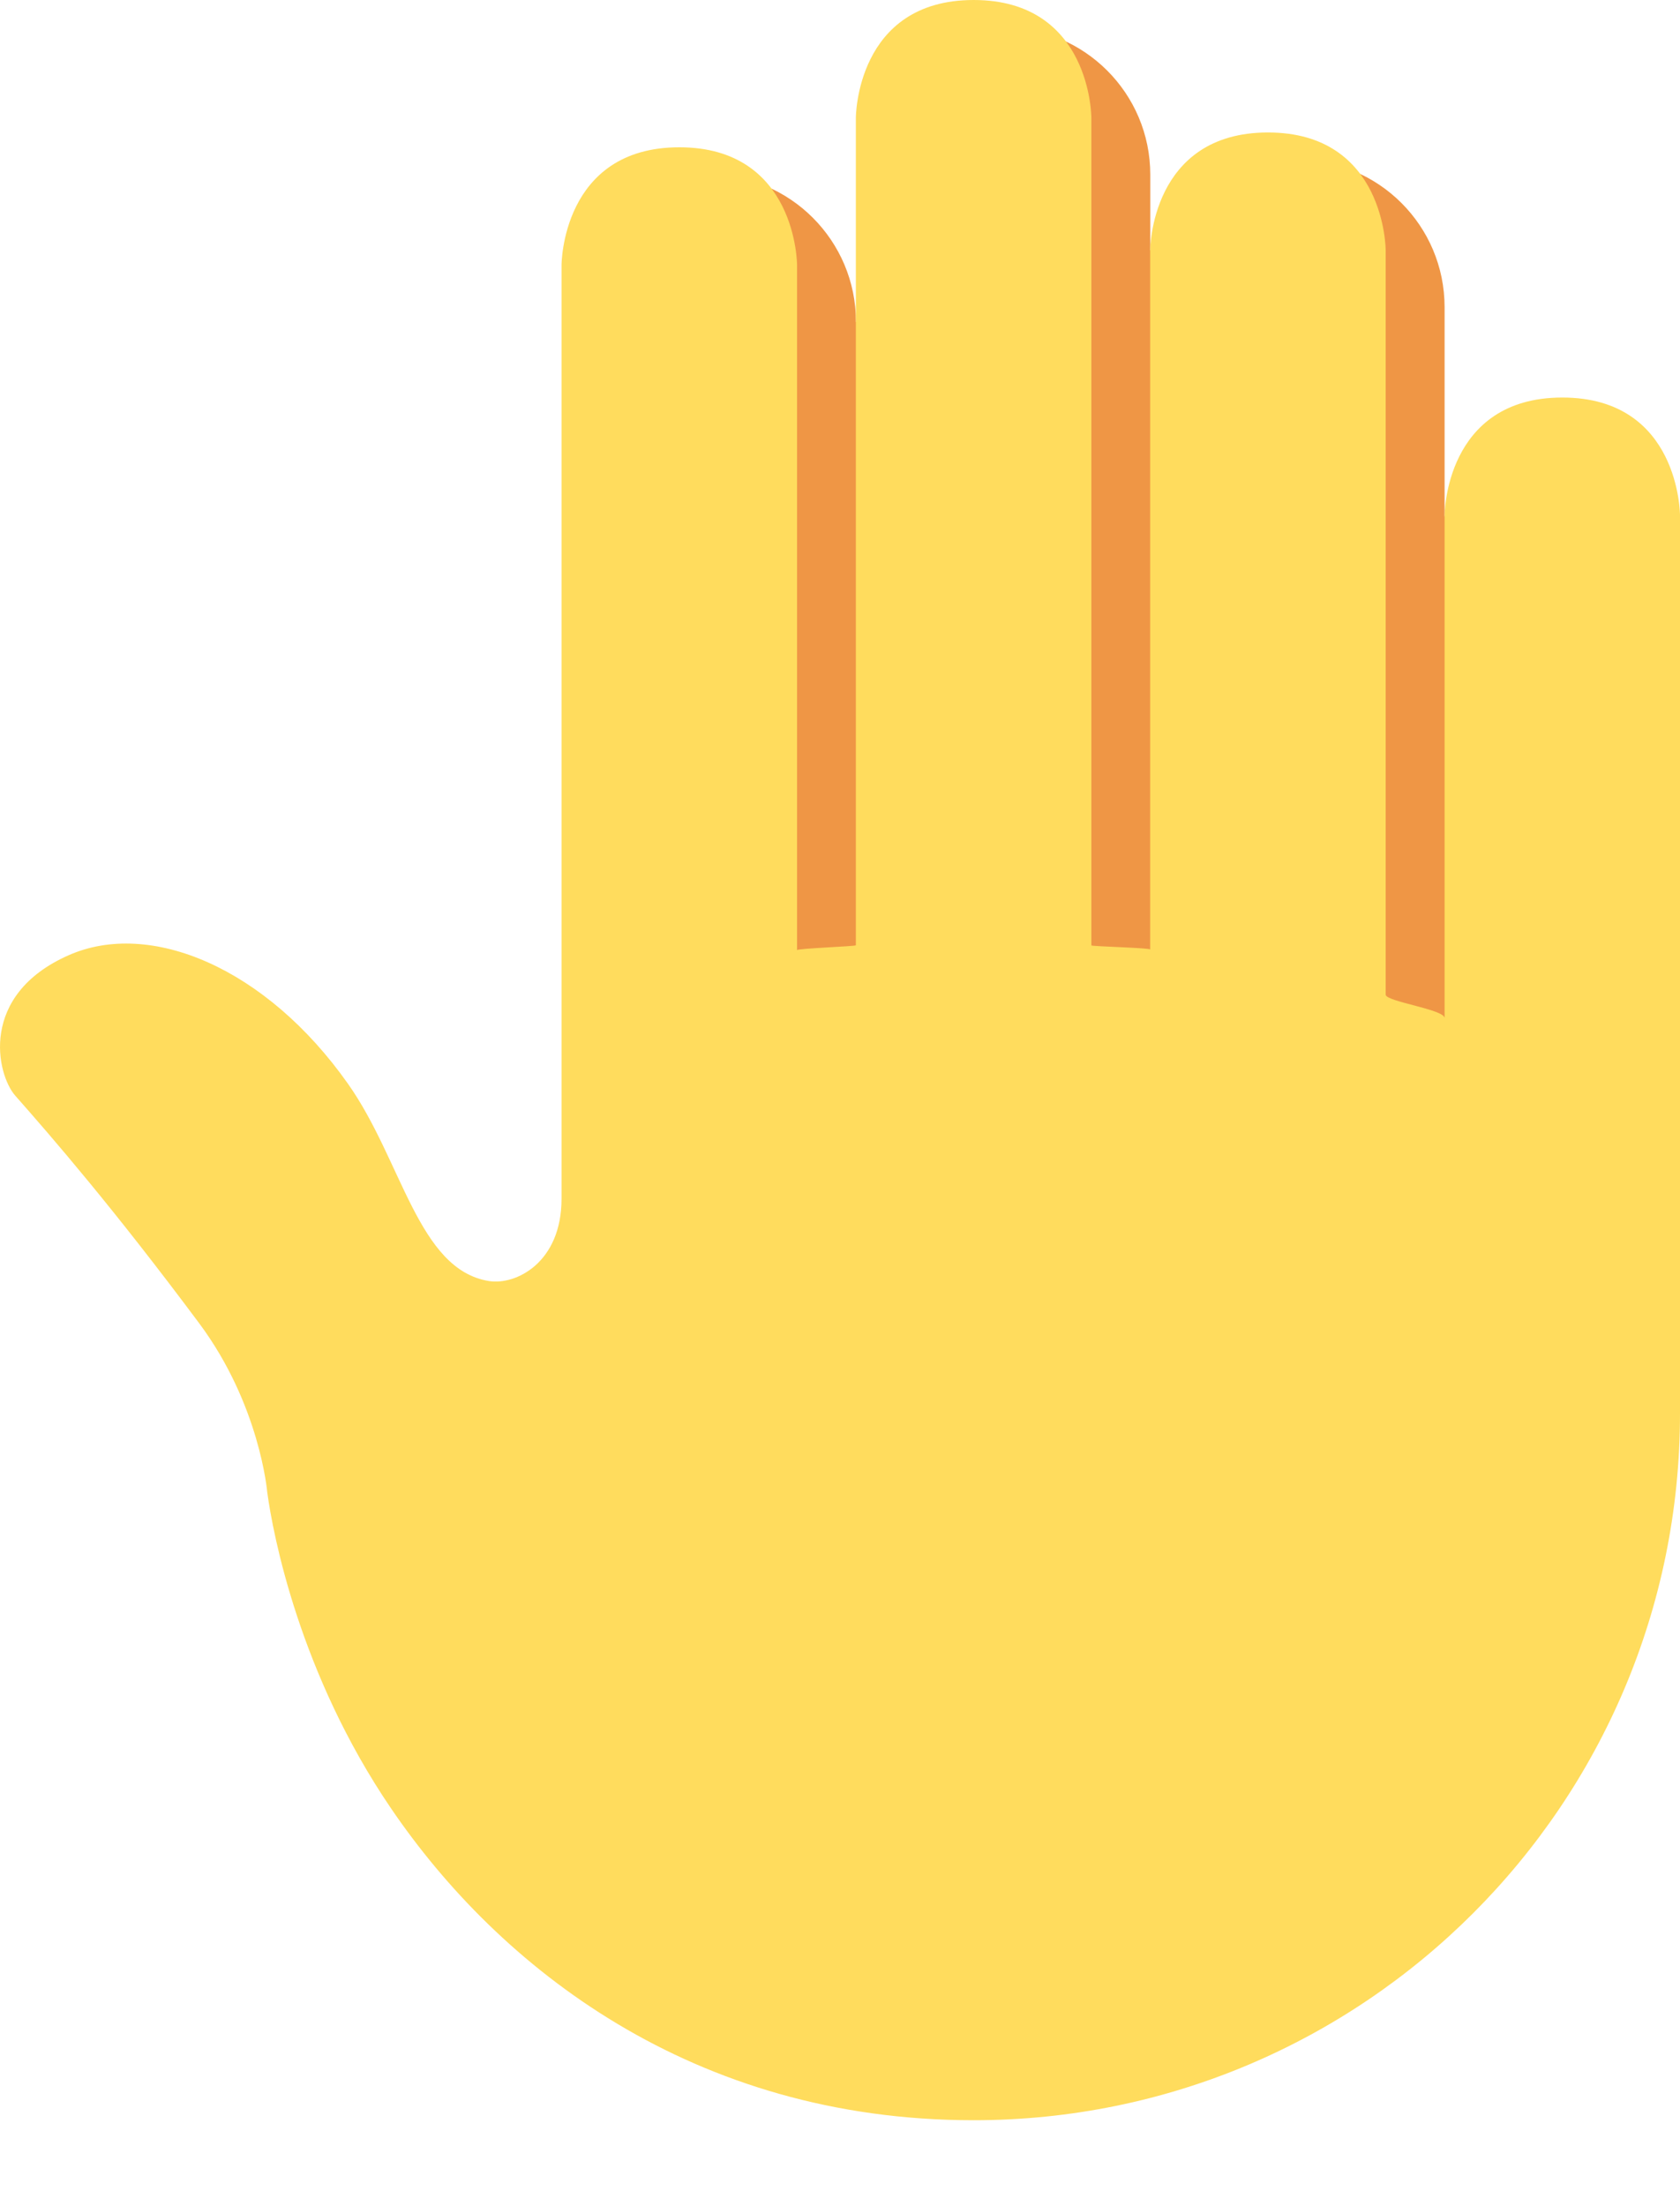 <svg width="16" height="21" viewBox="0 0 16 21" fill="none" xmlns="http://www.w3.org/2000/svg">
<path d="M6.75 1.662C7.524 1.662 8.152 2.29 8.152 3.064V3.067L9.553 0.261C10.327 0.261 10.955 0.888 10.955 1.662V2.383L12.356 1.522C13.13 1.522 13.758 2.149 13.758 2.924V4.905L14.318 10.091H6.727L6.75 1.662Z" fill="#EF9645"/>
<path d="M0.653 9.093C1.427 8.75 2.534 9.209 3.316 10.319C3.83 11.048 3.982 12.086 4.657 12.194C4.914 12.235 5.348 12.018 5.348 11.411V2.523C5.348 2.523 5.348 1.402 6.47 1.402C7.591 1.402 7.591 2.523 7.591 2.523V9.044C7.591 9.028 8.151 9.008 8.151 8.998V1.121C8.151 1.121 8.151 0 9.273 0C10.394 0 10.394 1.121 10.394 1.121V8.999C10.394 9.009 10.954 9.022 10.954 9.038V2.383C10.954 2.383 10.954 1.261 12.076 1.261C13.197 1.261 13.197 2.383 13.197 2.383V9.468C13.197 9.534 13.758 9.608 13.758 9.691V4.905C13.758 4.905 13.758 3.784 14.879 3.784C16 3.784 16 4.905 16 4.905V13.455C16 17.17 12.988 20.182 9.273 20.182C6.596 20.182 4.754 18.726 3.725 17.215C2.852 15.934 2.599 14.604 2.545 14.203C2.545 14.203 2.476 13.373 1.897 12.596C1.074 11.492 0.496 10.827 0.145 10.429C-0.032 10.228 -0.205 9.472 0.653 9.093Z" fill="#FFDC5D"/>
</svg>
